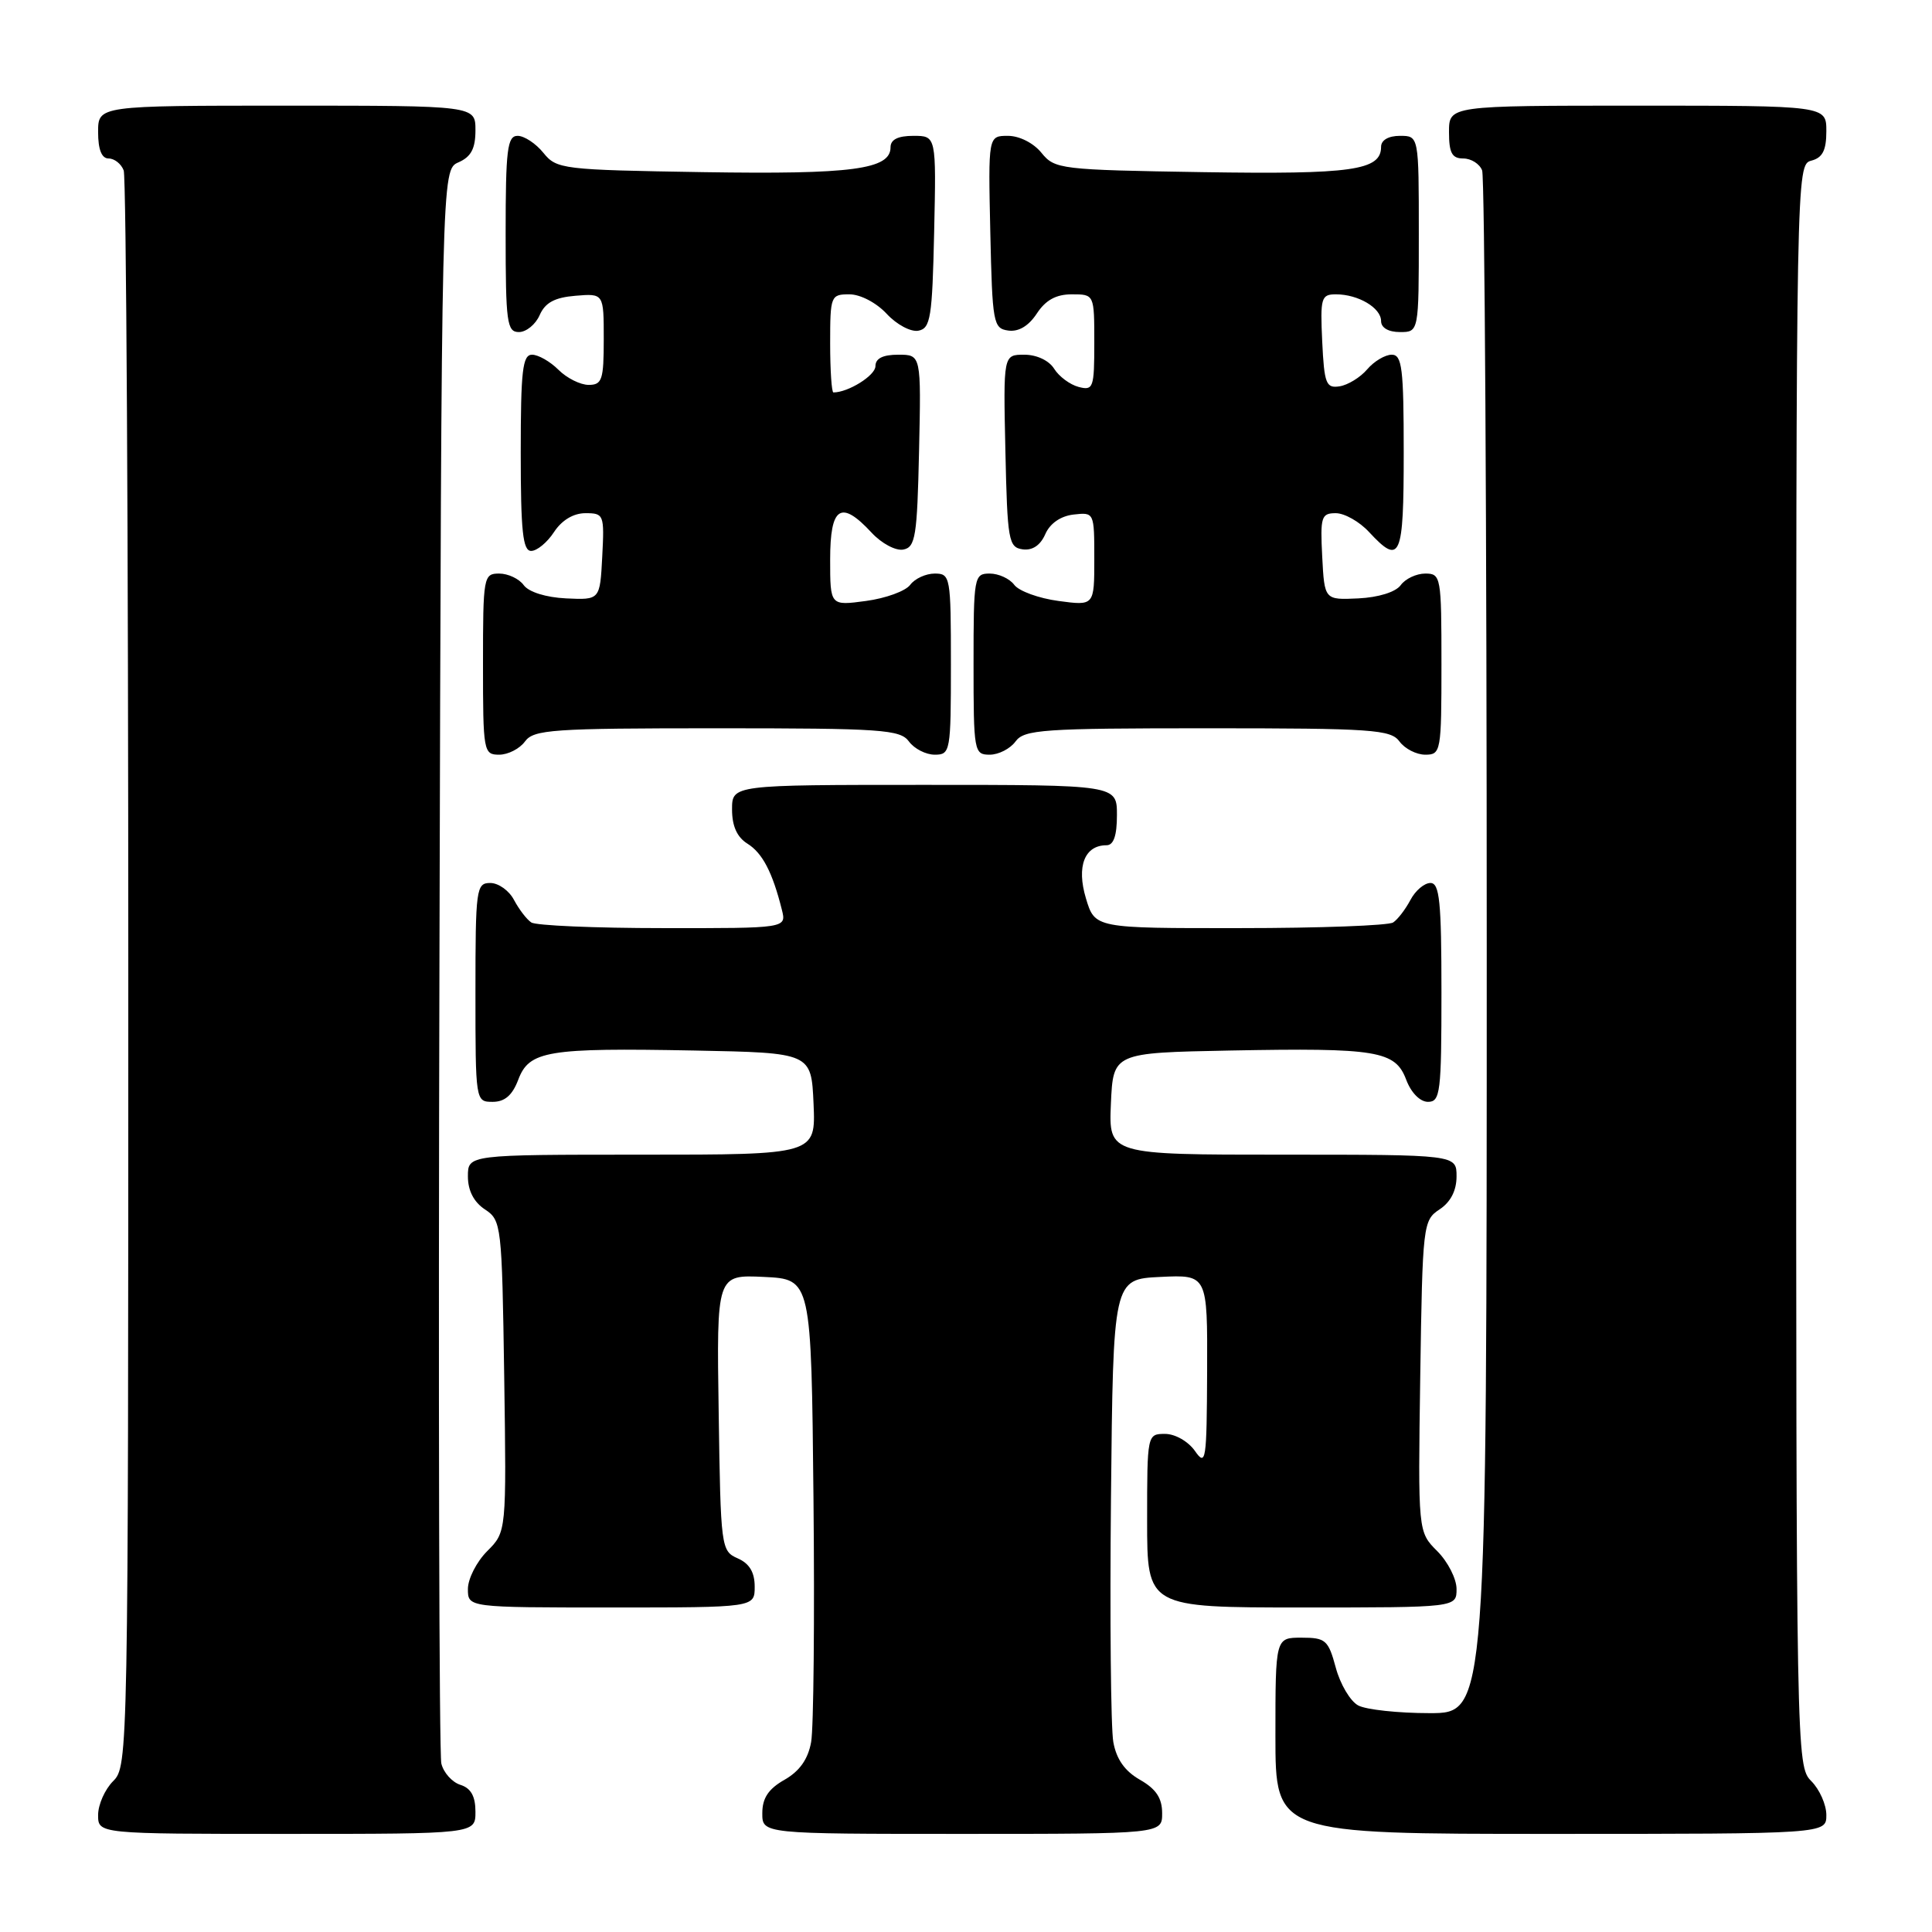 <?xml version="1.0" encoding="UTF-8" standalone="no"?>
<!DOCTYPE svg PUBLIC "-//W3C//DTD SVG 1.1//EN" "http://www.w3.org/Graphics/SVG/1.1/DTD/svg11.dtd" >
<svg xmlns="http://www.w3.org/2000/svg" xmlns:xlink="http://www.w3.org/1999/xlink" version="1.1" viewBox="0 0 256 256">
 <g >
 <path fill="currentColor"
d=" M 63.00 240.07 C 63.00 238.01 62.40 236.94 61.00 236.50 C 59.90 236.15 58.77 234.88 58.48 233.68 C 58.19 232.48 58.07 184.47 58.23 127.00 C 58.50 22.50 58.50 22.50 60.75 21.51 C 62.42 20.78 63.00 19.69 63.00 17.26 C 63.00 14.00 63.00 14.00 38.00 14.00 C 13.00 14.00 13.00 14.00 13.00 17.50 C 13.00 19.82 13.47 21.00 14.39 21.00 C 15.16 21.00 16.06 21.71 16.39 22.58 C 16.73 23.45 17.00 71.38 17.00 129.08 C 17.00 232.67 16.97 234.03 15.00 236.00 C 13.90 237.10 13.00 239.12 13.00 240.50 C 13.00 243.00 13.00 243.00 38.00 243.00 C 63.00 243.00 63.00 243.00 63.00 240.07 Z  M 153.99 240.25 C 153.99 238.26 153.18 237.04 151.05 235.83 C 149.05 234.69 147.93 233.11 147.52 230.83 C 147.19 229.00 147.05 214.45 147.21 198.50 C 147.50 169.50 147.50 169.50 153.75 169.20 C 160.00 168.90 160.00 168.90 159.95 181.70 C 159.90 193.63 159.79 194.35 158.33 192.25 C 157.44 190.99 155.71 190.00 154.38 190.00 C 152.01 190.00 152.00 190.06 152.00 201.50 C 152.00 213.00 152.00 213.00 172.50 213.00 C 193.00 213.00 193.00 213.00 193.00 210.55 C 193.00 209.20 191.85 206.94 190.44 205.53 C 187.89 202.98 187.89 202.98 188.19 182.36 C 188.49 162.25 188.56 161.70 190.75 160.25 C 192.22 159.28 193.00 157.75 193.00 155.88 C 193.00 153.00 193.00 153.00 169.95 153.00 C 146.91 153.00 146.91 153.00 147.20 146.25 C 147.50 139.50 147.50 139.50 163.00 139.20 C 182.50 138.83 184.88 139.23 186.33 143.07 C 186.98 144.80 188.17 146.00 189.22 146.00 C 190.85 146.00 191.00 144.74 191.00 131.50 C 191.00 119.43 190.75 117.00 189.54 117.00 C 188.73 117.00 187.54 118.01 186.89 119.25 C 186.23 120.49 185.21 121.83 184.60 122.23 C 184.00 122.64 174.86 122.98 164.29 122.98 C 145.08 123.00 145.08 123.00 143.89 119.03 C 142.62 114.80 143.71 112.00 146.62 112.00 C 147.56 112.00 148.00 110.73 148.00 108.00 C 148.00 104.00 148.00 104.00 122.50 104.00 C 97.00 104.00 97.00 104.00 97.00 107.26 C 97.00 109.46 97.66 110.93 99.04 111.79 C 101.03 113.03 102.36 115.58 103.60 120.54 C 104.22 123.00 104.22 123.00 87.86 122.98 C 78.86 122.98 71.00 122.64 70.40 122.23 C 69.79 121.83 68.77 120.49 68.11 119.25 C 67.46 118.01 66.05 117.00 64.96 117.00 C 63.10 117.00 63.00 117.75 63.00 131.50 C 63.00 145.93 63.01 146.00 65.28 146.00 C 66.89 146.00 67.89 145.13 68.67 143.07 C 70.12 139.23 72.50 138.83 92.00 139.20 C 107.50 139.50 107.50 139.50 107.80 146.25 C 108.09 153.00 108.09 153.00 85.05 153.00 C 62.00 153.00 62.00 153.00 62.00 155.88 C 62.00 157.75 62.78 159.28 64.25 160.25 C 66.44 161.70 66.51 162.25 66.81 182.36 C 67.11 202.98 67.11 202.98 64.56 205.53 C 63.15 206.94 62.00 209.20 62.00 210.55 C 62.00 213.00 62.00 213.00 81.00 213.00 C 100.00 213.00 100.00 213.00 100.00 210.24 C 100.00 208.33 99.30 207.17 97.75 206.49 C 95.55 205.52 95.49 205.10 95.23 187.20 C 94.95 168.90 94.95 168.90 101.23 169.20 C 107.50 169.50 107.50 169.50 107.79 198.50 C 107.95 214.45 107.81 229.00 107.48 230.83 C 107.07 233.11 105.95 234.69 103.95 235.83 C 101.82 237.04 101.01 238.26 101.01 240.25 C 101.00 243.00 101.00 243.00 127.50 243.00 C 154.00 243.00 154.00 243.00 153.99 240.25 Z  M 242.00 240.50 C 242.00 239.13 241.10 237.10 240.00 236.00 C 238.03 234.03 238.00 232.67 238.00 127.91 C 238.00 22.65 238.02 21.81 240.00 21.29 C 241.50 20.90 242.00 19.93 242.00 17.38 C 242.00 14.00 242.00 14.00 217.00 14.00 C 192.00 14.00 192.00 14.00 192.00 17.50 C 192.00 20.27 192.40 21.00 193.89 21.00 C 194.93 21.00 196.06 21.71 196.39 22.58 C 196.73 23.45 197.00 69.80 197.00 125.58 C 197.00 227.00 197.00 227.00 189.43 227.00 C 185.27 227.00 181.01 226.54 179.97 225.98 C 178.92 225.42 177.59 223.17 177.00 220.98 C 176.01 217.31 175.65 217.00 172.46 217.00 C 169.00 217.00 169.00 217.00 169.00 230.00 C 169.00 243.00 169.00 243.00 205.50 243.00 C 242.00 243.00 242.00 243.00 242.00 240.50 Z  M 69.56 98.25 C 70.72 96.67 73.14 96.50 95.00 96.50 C 116.86 96.50 119.28 96.67 120.44 98.25 C 121.14 99.21 122.68 100.00 123.86 100.00 C 125.93 100.00 126.00 99.59 126.00 88.00 C 126.00 76.41 125.93 76.00 123.86 76.00 C 122.68 76.00 121.22 76.67 120.61 77.49 C 120.00 78.32 117.36 79.28 114.75 79.63 C 110.00 80.27 110.00 80.27 110.00 74.14 C 110.00 67.11 111.42 66.19 115.49 70.58 C 116.81 72.01 118.69 73.01 119.69 72.82 C 121.30 72.51 121.53 71.10 121.78 59.74 C 122.06 47.00 122.06 47.00 119.03 47.00 C 116.98 47.00 116.00 47.49 116.00 48.52 C 116.00 49.75 112.40 52.00 110.43 52.00 C 110.20 52.00 110.00 49.08 110.00 45.50 C 110.00 39.20 110.08 39.00 112.55 39.00 C 114.00 39.00 116.12 40.11 117.49 41.58 C 118.81 43.01 120.69 44.01 121.69 43.82 C 123.30 43.51 123.53 42.10 123.78 30.74 C 124.06 18.00 124.06 18.00 121.03 18.00 C 118.98 18.00 118.00 18.49 118.00 19.52 C 118.00 22.45 112.91 23.12 93.19 22.81 C 74.49 22.51 73.76 22.42 72.00 20.25 C 71.00 19.01 69.46 18.00 68.59 18.00 C 67.22 18.00 67.00 19.79 67.00 31.00 C 67.00 42.75 67.17 44.00 68.76 44.00 C 69.73 44.00 70.97 42.99 71.51 41.75 C 72.24 40.10 73.49 39.42 76.25 39.19 C 80.00 38.88 80.00 38.88 80.00 44.94 C 80.00 50.33 79.78 51.00 78.00 51.00 C 76.90 51.00 75.10 50.10 74.00 49.00 C 72.90 47.90 71.32 47.00 70.50 47.00 C 69.24 47.00 69.00 49.11 69.00 60.00 C 69.00 70.41 69.28 73.00 70.38 73.00 C 71.15 73.00 72.51 71.88 73.41 70.50 C 74.44 68.93 75.98 68.00 77.57 68.00 C 80.02 68.00 80.09 68.19 79.80 73.75 C 79.50 79.50 79.50 79.50 75.01 79.29 C 72.34 79.16 70.07 78.45 69.40 77.54 C 68.79 76.69 67.32 76.00 66.14 76.00 C 64.07 76.00 64.00 76.41 64.00 88.00 C 64.00 99.59 64.07 100.00 66.14 100.00 C 67.32 100.00 68.86 99.21 69.56 98.25 Z  M 134.56 98.25 C 135.72 96.67 138.14 96.50 160.00 96.50 C 181.86 96.50 184.28 96.67 185.44 98.25 C 186.14 99.21 187.68 100.00 188.86 100.00 C 190.93 100.00 191.00 99.59 191.00 88.00 C 191.00 76.41 190.93 76.00 188.86 76.00 C 187.68 76.00 186.21 76.69 185.60 77.54 C 184.93 78.45 182.66 79.16 179.99 79.29 C 175.50 79.50 175.50 79.50 175.20 73.75 C 174.93 68.48 175.08 68.00 177.00 68.00 C 178.15 68.00 180.14 69.12 181.41 70.50 C 185.56 74.97 186.00 73.96 186.00 60.00 C 186.00 48.79 185.78 47.00 184.41 47.00 C 183.54 47.00 182.07 47.87 181.16 48.94 C 180.25 50.01 178.60 51.02 177.50 51.19 C 175.71 51.47 175.47 50.86 175.20 45.25 C 174.93 39.46 175.06 39.00 177.02 39.00 C 179.97 39.00 183.00 40.79 183.00 42.54 C 183.00 43.43 183.97 44.00 185.50 44.00 C 188.00 44.00 188.00 44.00 188.00 31.00 C 188.00 18.00 188.00 18.00 185.50 18.00 C 183.97 18.00 183.00 18.57 183.00 19.46 C 183.00 22.58 179.17 23.12 159.37 22.81 C 140.48 22.51 139.76 22.42 138.00 20.25 C 136.95 18.95 135.07 18.00 133.56 18.00 C 130.94 18.00 130.94 18.00 131.22 30.75 C 131.49 42.84 131.61 43.52 133.60 43.80 C 134.97 43.99 136.29 43.20 137.38 41.55 C 138.55 39.76 139.94 39.00 142.02 39.00 C 145.00 39.00 145.00 39.00 145.00 45.41 C 145.00 51.40 144.87 51.78 142.92 51.27 C 141.78 50.97 140.32 49.89 139.68 48.86 C 139.00 47.77 137.37 47.00 135.73 47.00 C 132.94 47.00 132.94 47.00 133.22 59.75 C 133.48 71.63 133.64 72.52 135.50 72.79 C 136.79 72.97 137.85 72.27 138.50 70.79 C 139.12 69.36 140.53 68.38 142.25 68.18 C 144.99 67.87 145.00 67.89 145.00 74.07 C 145.00 80.27 145.00 80.27 140.25 79.63 C 137.64 79.28 135.00 78.32 134.39 77.49 C 133.78 76.67 132.32 76.00 131.14 76.00 C 129.07 76.00 129.00 76.41 129.00 88.00 C 129.00 99.59 129.07 100.00 131.14 100.00 C 132.32 100.00 133.86 99.21 134.56 98.25 Z "/>
</g>
</svg>